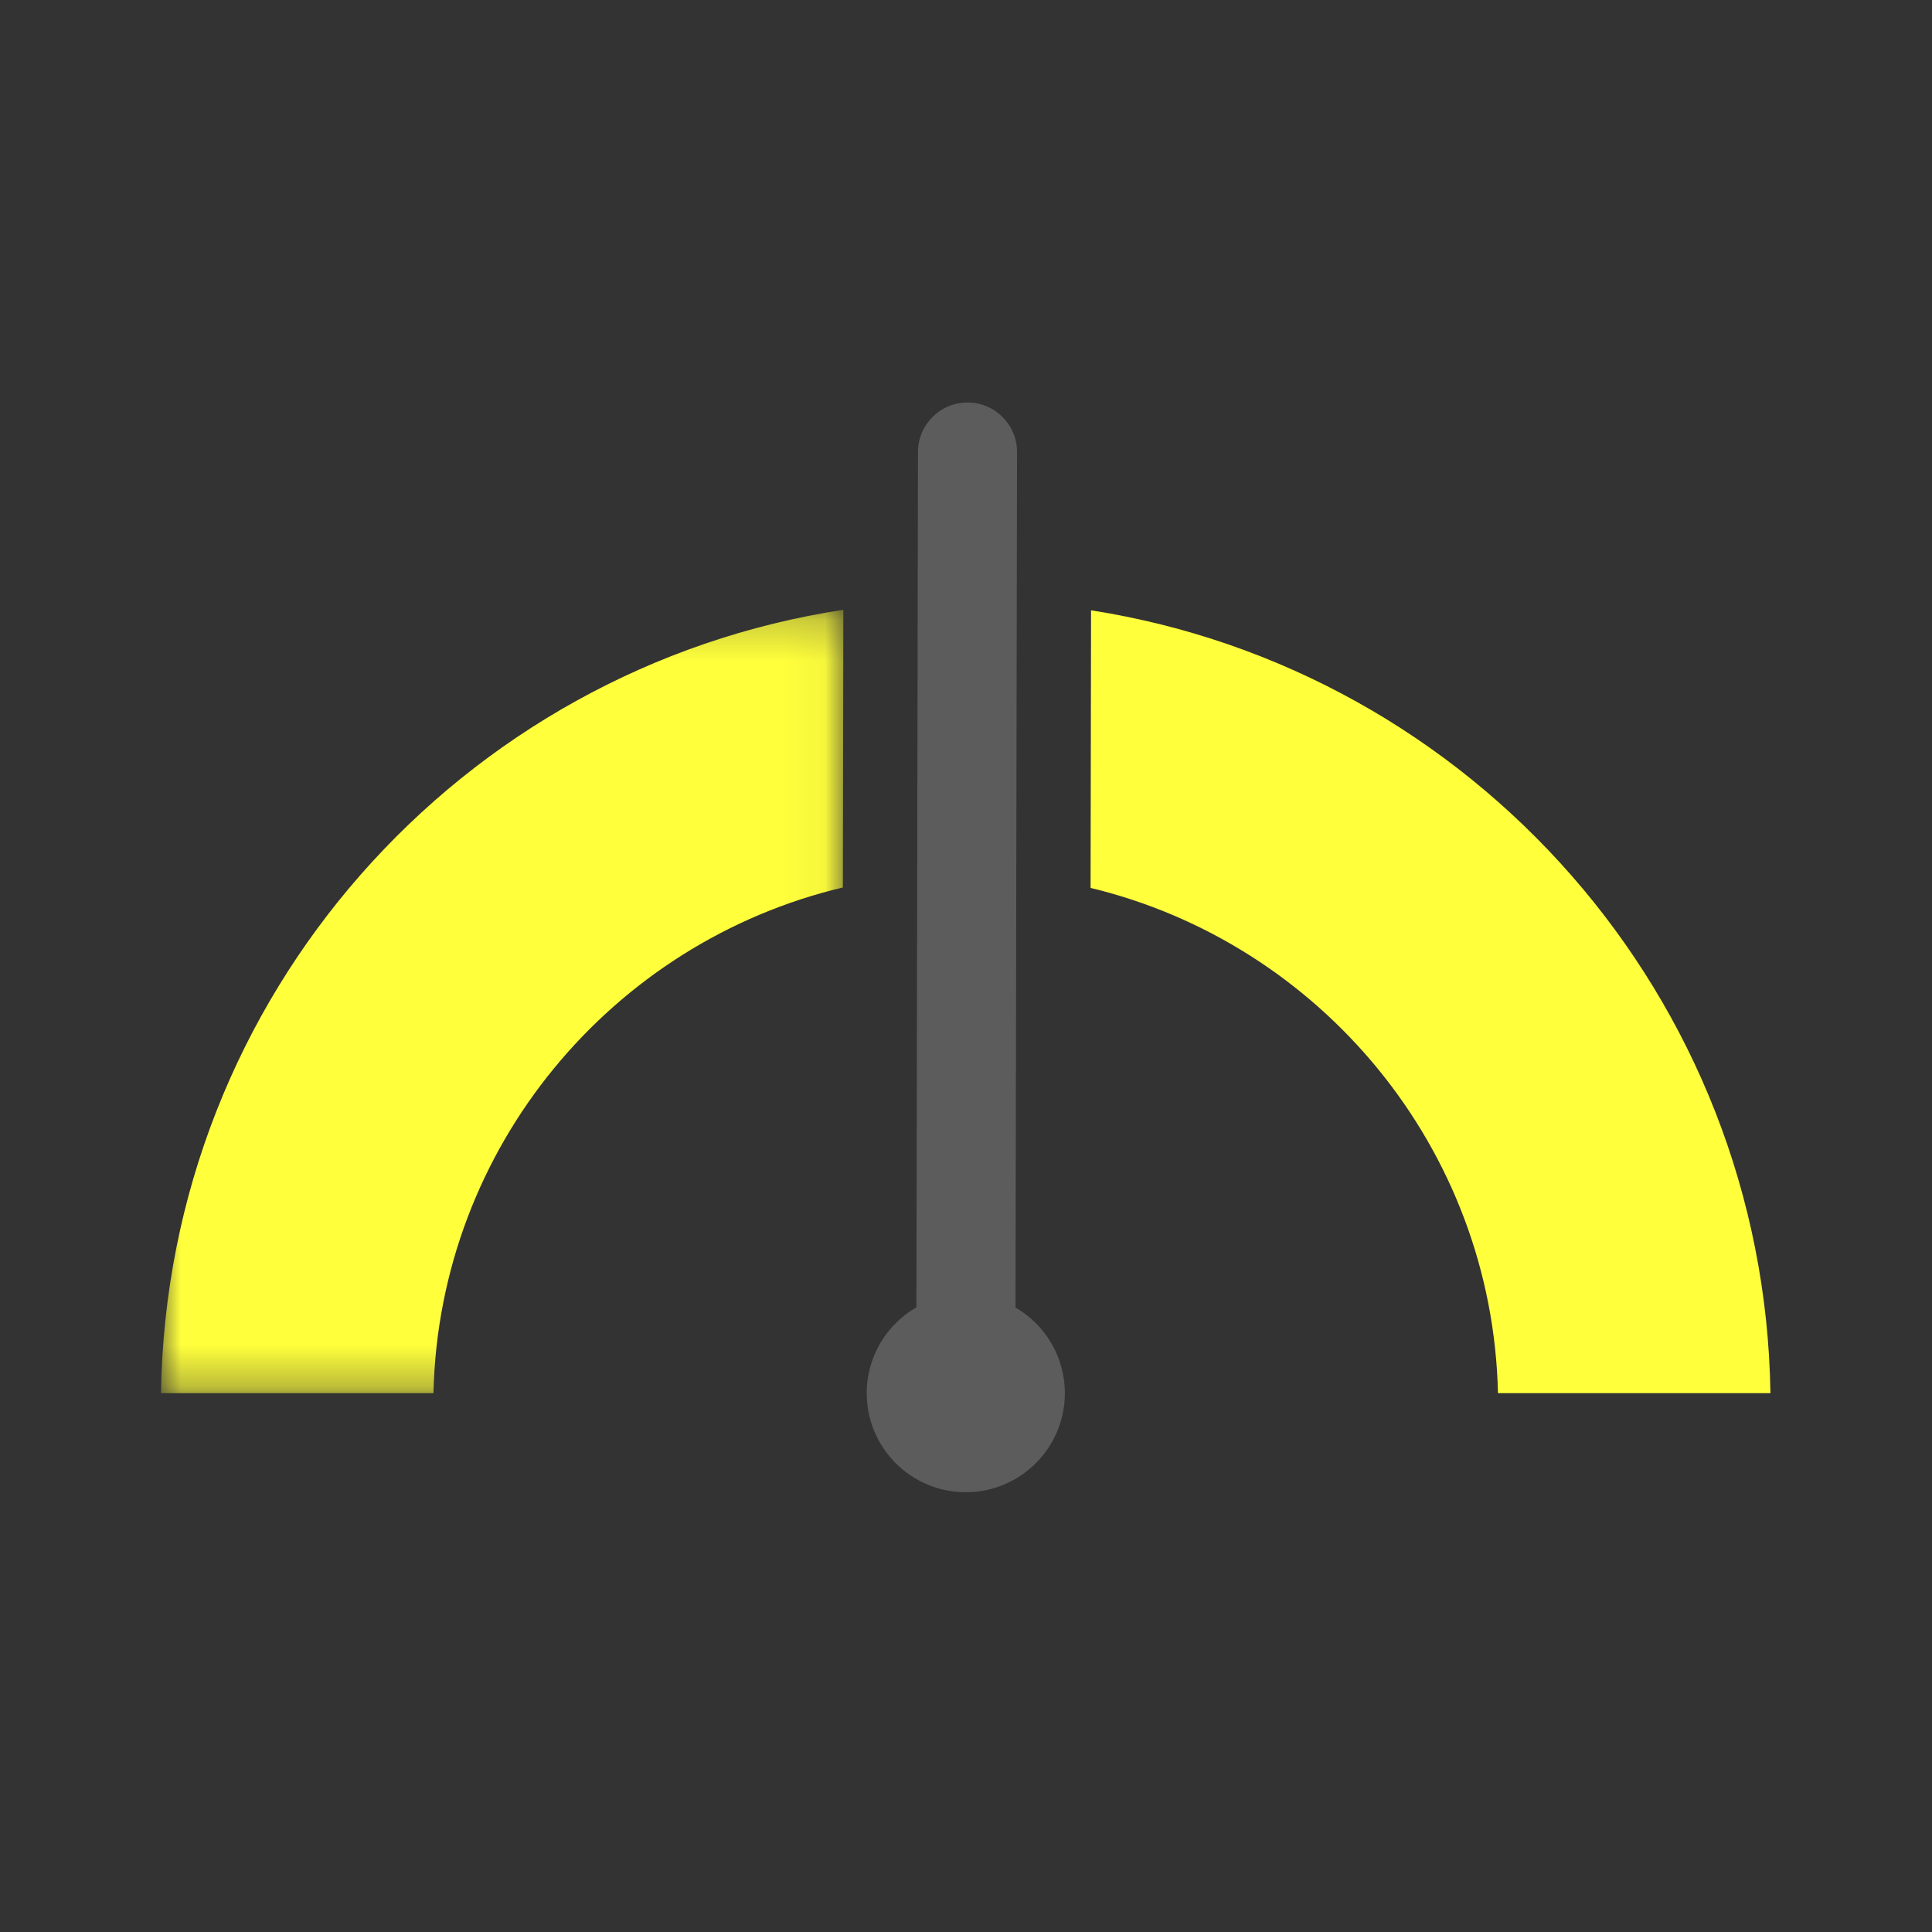 <?xml version="1.0" encoding="UTF-8"?>
<svg width="48px" height="48px" viewBox="0 0 48 48" version="1.1" xmlns="http://www.w3.org/2000/svg" xmlns:xlink="http://www.w3.org/1999/xlink">
    <rect x="0" y="0" width="48" height="48" fill="#333333" stroke="none"/>
    <!-- Generator: Sketch 55.2 (78181) - https://sketchapp.com -->
    <title>icon/difficulty/med_temp-wire</title>
    <desc>Created with Sketch.</desc>
    <defs>
        <polygon id="path-1" points="0 0.23 16.953 0.23 16.953 19.692 0 19.692"></polygon>
    </defs>
    <g id="icon/difficulty/med_temp-wire" stroke="none" stroke-width="1" fill="none" fill-rule="evenodd">
        <g id="Group-8" transform="translate(4, 10)">
            <path d="M21.23,22.485 L21.268,1.233 C21.27,0.553 20.72,0.001 20.04,6.15384615e-05 L20.038,6.15384615e-05 C19.359,6.15384615e-05 18.808,0.55 18.807,1.229 L18.768,22.48 C18.031,22.905 17.533,23.7 17.533,24.612 C17.533,25.971 18.635,27.074 19.994,27.074 C21.354,27.074 22.456,25.971 22.456,24.612 C22.456,23.703 21.962,22.912 21.23,22.485" id="Fill-1" fill="#5C5C5C"></path>
            <g id="Group-5" transform="translate(0, 4.92)">
                <mask id="mask-2" fill="white">
                    <use xlink:href="#path-1"></use>
                </mask>
                <g id="Clip-4"></g>
                <path d="M16.941,7.129 L16.953,0.23 C7.449,1.679 0.15,9.819 -0,19.692 L6.769,19.692 C6.909,13.584 11.209,8.488 16.941,7.129" id="Fill-3" fill="#FFFF3C" mask="url(#mask-2)"></path>
            </g>
            <path d="M23.107,5.163 L23.095,12.06 C28.802,13.437 33.077,18.521 33.217,24.612 L39.986,24.612 C39.837,14.765 32.575,6.643 23.107,5.163" id="Fill-6" fill="#FFFF3C"></path>
        </g>
    </g>
</svg>